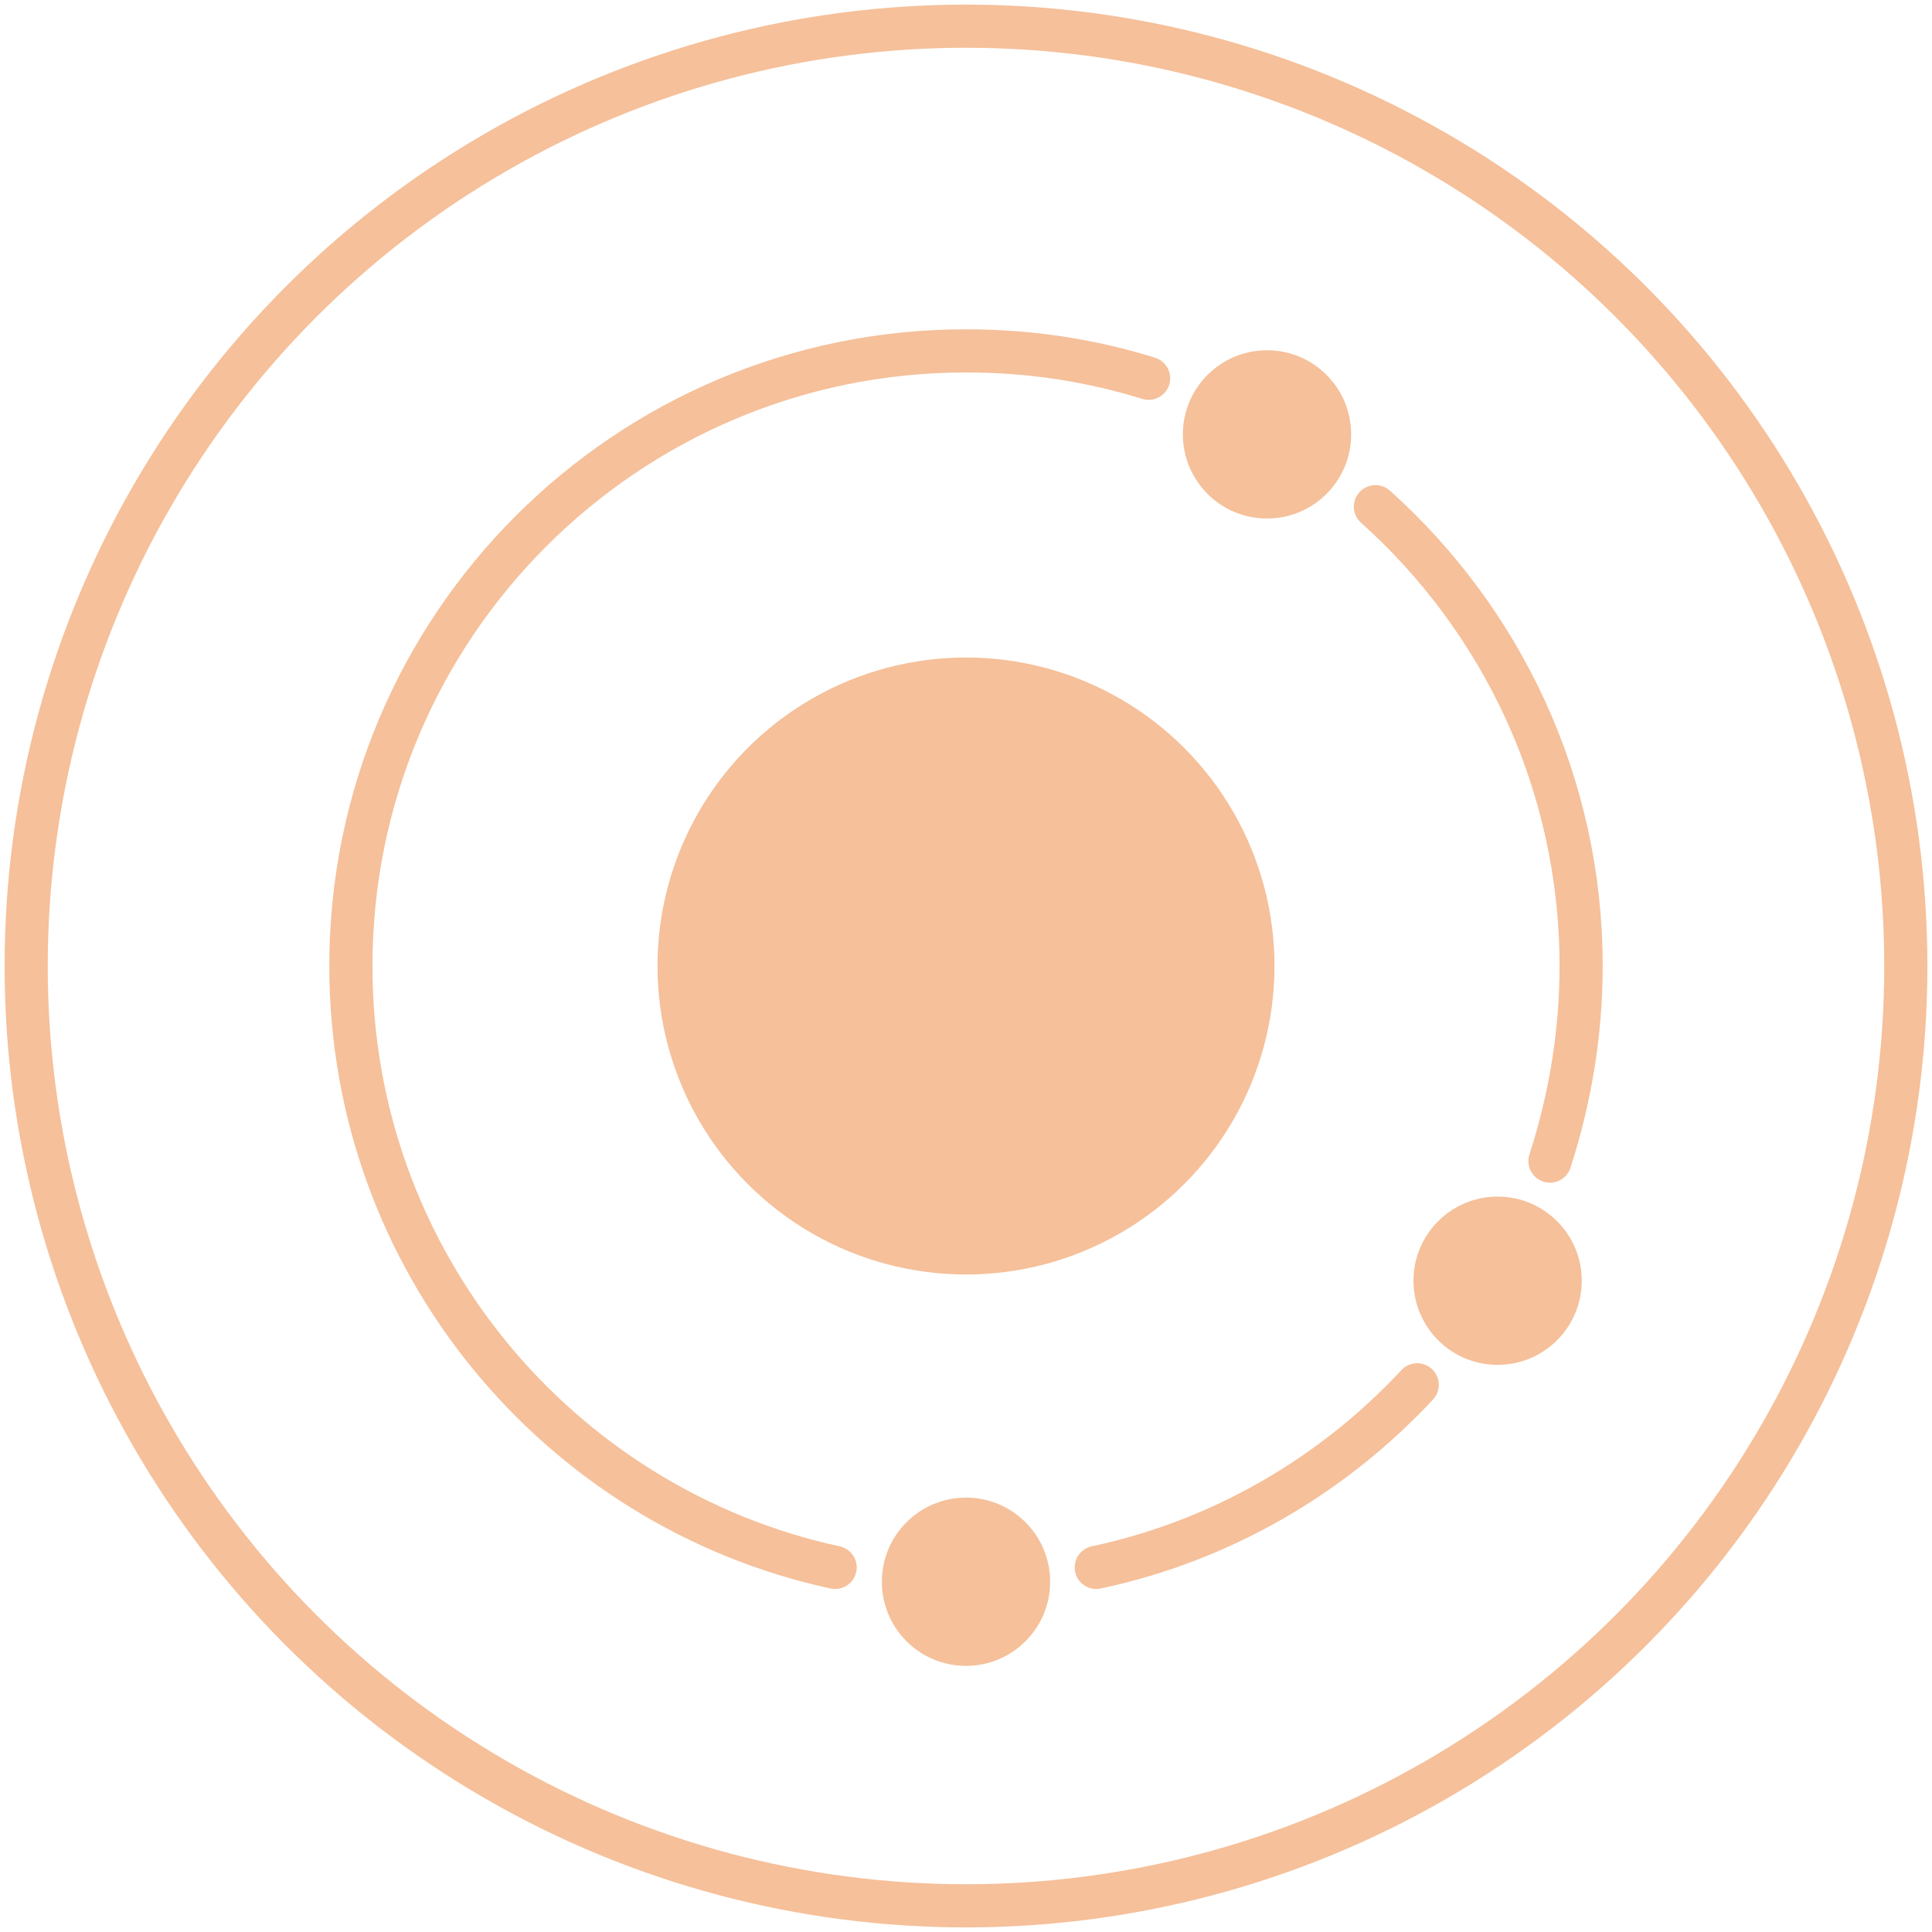 <?xml version="1.0" encoding="utf-8"?>
<!-- Generator: Adobe Illustrator 26.0.3, SVG Export Plug-In . SVG Version: 6.00 Build 0)  -->
<svg version="1.1" id="Layer_1" xmlns="http://www.w3.org/2000/svg" xmlns:xlink="http://www.w3.org/1999/xlink" x="0px" y="0px"
	 viewBox="0 0 310 310" style="enable-background:new 0 0 310 310;" xml:space="preserve">
<style type="text/css">
	.st0{fill:none;stroke:#F5C09A;stroke-width:6.923;stroke-linecap:round;stroke-linejoin:round;stroke-miterlimit:10;}
	.st1{fill:#F5C09A;}
</style>
<g>
	<circle class="st0" cx="155" cy="155" r="150.8"/>
	<circle class="st1" cx="155" cy="155" r="49.5"/>
	<path class="st0" d="M227.4,222.2c-13.5,14.5-31.3,25-51.5,29.3"/>
	<path class="st0" d="M220.7,81.3c20.2,18.1,33,44.4,33,73.7c0,10.9-1.8,21.4-5,31.3"/>
	<path class="st0" d="M134,251.5c-44.4-9.6-77.7-49.2-77.7-96.5c0-54.5,44.2-98.7,98.7-98.7c10.2,0,20,1.5,29.3,4.4"/>
	<circle class="st1" cx="203.3" cy="69.7" r="13.5"/>
	<circle class="st1" cx="155" cy="253.8" r="13.5"/>
	<circle class="st1" cx="240.3" cy="205.5" r="13.5"/>
</g>
</svg>
